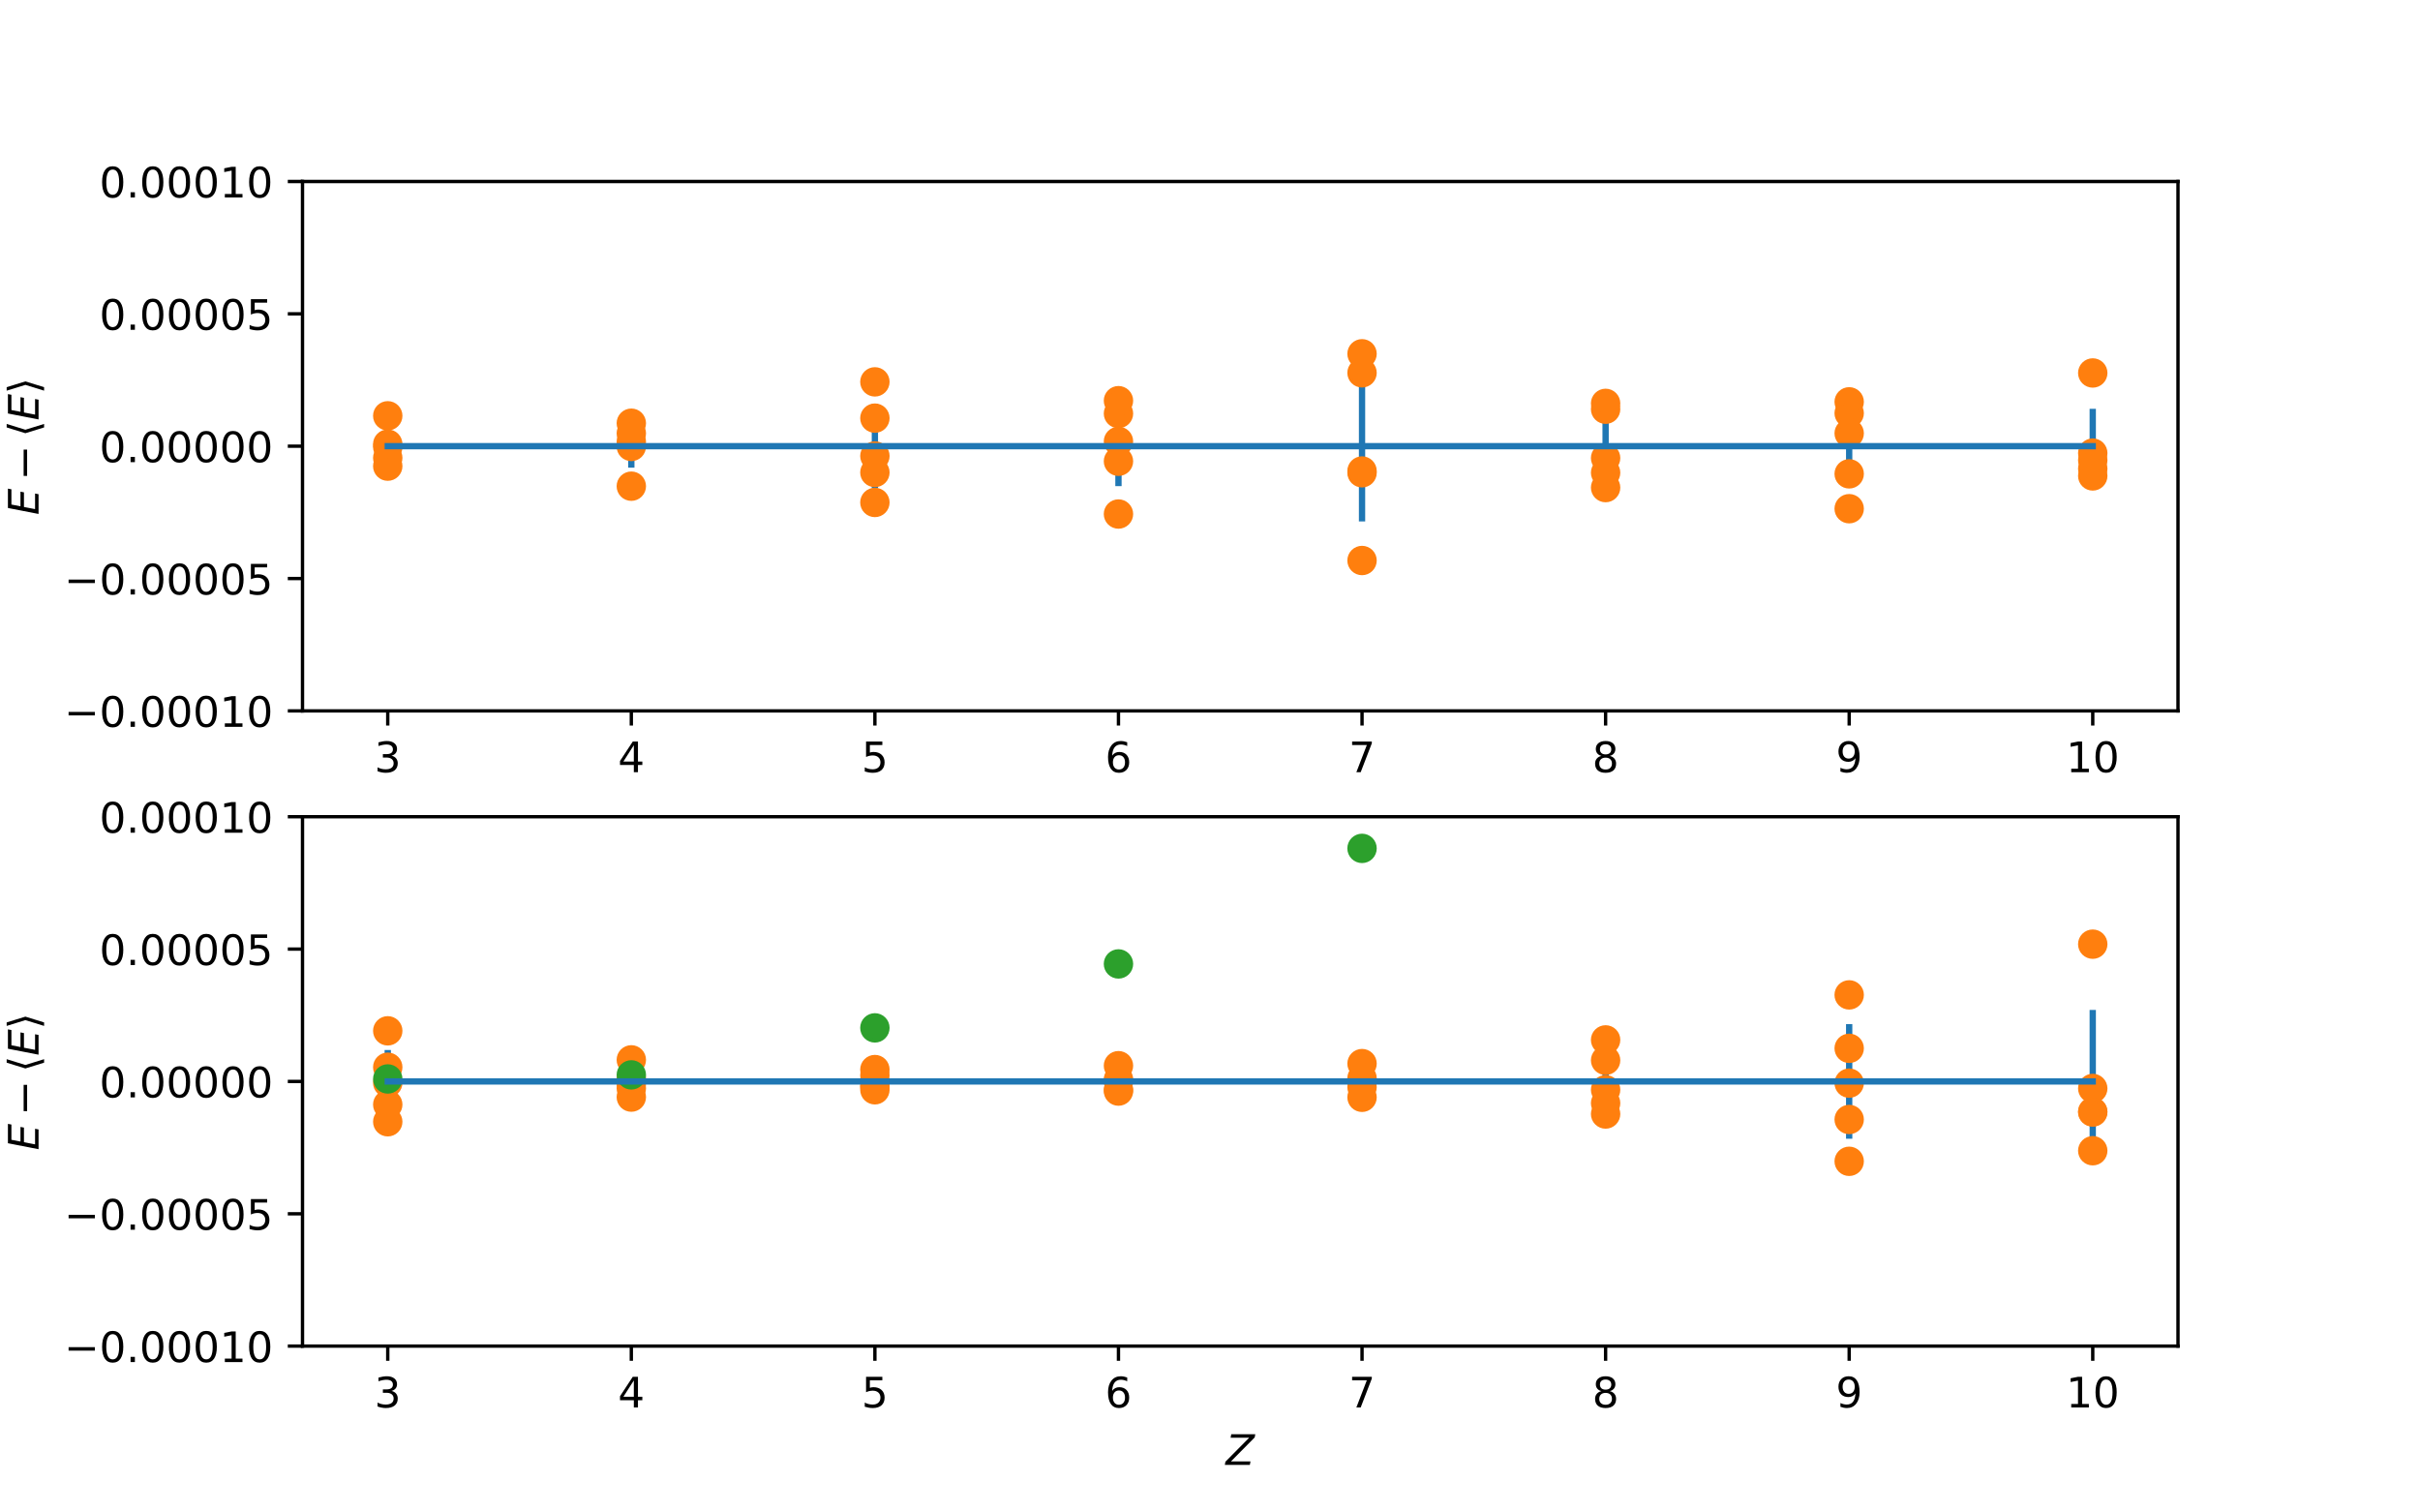 <?xml version="1.0" encoding="utf-8" standalone="no"?>
<!DOCTYPE svg PUBLIC "-//W3C//DTD SVG 1.1//EN"
  "http://www.w3.org/Graphics/SVG/1.1/DTD/svg11.dtd">
<!-- Created with matplotlib (https://matplotlib.org/) -->
<svg height="360pt" version="1.1" viewBox="0 0 576 360" width="576pt" xmlns="http://www.w3.org/2000/svg" xmlns:xlink="http://www.w3.org/1999/xlink">
 <defs>
  <style type="text/css">*{stroke-linecap:butt;stroke-linejoin:round;}</style>
 </defs>
 <g id="figure_1">
  <g id="patch_1">
   <path d="M 0 360 
L 576 360 
L 576 0 
L 0 0 
z
" style="fill:#ffffff;"/>
  </g>
  <g id="axes_1">
   <g id="patch_2">
    <path d="M 72 169.2 
L 518.4 169.2 
L 518.4 43.2 
L 72 43.2 
z
" style="fill:#ffffff;"/>
   </g>
   <g id="matplotlib.axis_1">
    <g id="xtick_1">
     <g id="line2d_1">
      <defs>
       <path d="M 0 0 
L 0 3.5 
" id="mf37393b1fc" style="stroke:#000000;stroke-width:0.8;"/>
      </defs>
      <g>
       <use style="stroke:#000000;stroke-width:0.8;" x="92.291" xlink:href="#mf37393b1fc" y="169.2"/>
      </g>
     </g>
     <g id="text_1">
      <!-- 3 -->
      <g transform="translate(89.11 183.798)scale(0.1 -0.1)">
       <defs>
        <path d="M 40.578 39.312 
Q 47.656 37.797 51.625 33 
Q 55.609 28.219 55.609 21.188 
Q 55.609 10.406 48.188 4.484 
Q 40.766 -1.422 27.094 -1.422 
Q 22.516 -1.422 17.656 -0.516 
Q 12.797 0.391 7.625 2.203 
L 7.625 11.719 
Q 11.719 9.328 16.594 8.109 
Q 21.484 6.891 26.812 6.891 
Q 36.078 6.891 40.938 10.547 
Q 45.797 14.203 45.797 21.188 
Q 45.797 27.641 41.281 31.266 
Q 36.766 34.906 28.719 34.906 
L 20.219 34.906 
L 20.219 43.016 
L 29.109 43.016 
Q 36.375 43.016 40.234 45.922 
Q 44.094 48.828 44.094 54.297 
Q 44.094 59.906 40.109 62.906 
Q 36.141 65.922 28.719 65.922 
Q 24.656 65.922 20.016 65.031 
Q 15.375 64.156 9.812 62.312 
L 9.812 71.094 
Q 15.438 72.656 20.344 73.438 
Q 25.25 74.219 29.594 74.219 
Q 40.828 74.219 47.359 69.109 
Q 53.906 64.016 53.906 55.328 
Q 53.906 49.266 50.438 45.094 
Q 46.969 40.922 40.578 39.312 
z
" id="DejaVuSans-51"/>
       </defs>
       <use xlink:href="#DejaVuSans-51"/>
      </g>
     </g>
    </g>
    <g id="xtick_2">
     <g id="line2d_2">
      <g>
       <use style="stroke:#000000;stroke-width:0.8;" x="150.265" xlink:href="#mf37393b1fc" y="169.2"/>
      </g>
     </g>
     <g id="text_2">
      <!-- 4 -->
      <g transform="translate(147.084 183.798)scale(0.1 -0.1)">
       <defs>
        <path d="M 37.797 64.312 
L 12.891 25.391 
L 37.797 25.391 
z
M 35.203 72.906 
L 47.609 72.906 
L 47.609 25.391 
L 58.016 25.391 
L 58.016 17.188 
L 47.609 17.188 
L 47.609 0 
L 37.797 0 
L 37.797 17.188 
L 4.891 17.188 
L 4.891 26.703 
z
" id="DejaVuSans-52"/>
       </defs>
       <use xlink:href="#DejaVuSans-52"/>
      </g>
     </g>
    </g>
    <g id="xtick_3">
     <g id="line2d_3">
      <g>
       <use style="stroke:#000000;stroke-width:0.8;" x="208.239" xlink:href="#mf37393b1fc" y="169.2"/>
      </g>
     </g>
     <g id="text_3">
      <!-- 5 -->
      <g transform="translate(205.058 183.798)scale(0.1 -0.1)">
       <defs>
        <path d="M 10.797 72.906 
L 49.516 72.906 
L 49.516 64.594 
L 19.828 64.594 
L 19.828 46.734 
Q 21.969 47.469 24.109 47.828 
Q 26.266 48.188 28.422 48.188 
Q 40.625 48.188 47.75 41.5 
Q 54.891 34.812 54.891 23.391 
Q 54.891 11.625 47.562 5.094 
Q 40.234 -1.422 26.906 -1.422 
Q 22.312 -1.422 17.547 -0.641 
Q 12.797 0.141 7.719 1.703 
L 7.719 11.625 
Q 12.109 9.234 16.797 8.062 
Q 21.484 6.891 26.703 6.891 
Q 35.156 6.891 40.078 11.328 
Q 45.016 15.766 45.016 23.391 
Q 45.016 31 40.078 35.438 
Q 35.156 39.891 26.703 39.891 
Q 22.75 39.891 18.812 39.016 
Q 14.891 38.141 10.797 36.281 
z
" id="DejaVuSans-53"/>
       </defs>
       <use xlink:href="#DejaVuSans-53"/>
      </g>
     </g>
    </g>
    <g id="xtick_4">
     <g id="line2d_4">
      <g>
       <use style="stroke:#000000;stroke-width:0.8;" x="266.213" xlink:href="#mf37393b1fc" y="169.2"/>
      </g>
     </g>
     <g id="text_4">
      <!-- 6 -->
      <g transform="translate(263.032 183.798)scale(0.1 -0.1)">
       <defs>
        <path d="M 33.016 40.375 
Q 26.375 40.375 22.484 35.828 
Q 18.609 31.297 18.609 23.391 
Q 18.609 15.531 22.484 10.953 
Q 26.375 6.391 33.016 6.391 
Q 39.656 6.391 43.531 10.953 
Q 47.406 15.531 47.406 23.391 
Q 47.406 31.297 43.531 35.828 
Q 39.656 40.375 33.016 40.375 
z
M 52.594 71.297 
L 52.594 62.312 
Q 48.875 64.062 45.094 64.984 
Q 41.312 65.922 37.594 65.922 
Q 27.828 65.922 22.672 59.328 
Q 17.531 52.734 16.797 39.406 
Q 19.672 43.656 24.016 45.922 
Q 28.375 48.188 33.594 48.188 
Q 44.578 48.188 50.953 41.516 
Q 57.328 34.859 57.328 23.391 
Q 57.328 12.156 50.688 5.359 
Q 44.047 -1.422 33.016 -1.422 
Q 20.359 -1.422 13.672 8.266 
Q 6.984 17.969 6.984 36.375 
Q 6.984 53.656 15.188 63.938 
Q 23.391 74.219 37.203 74.219 
Q 40.922 74.219 44.703 73.484 
Q 48.484 72.75 52.594 71.297 
z
" id="DejaVuSans-54"/>
       </defs>
       <use xlink:href="#DejaVuSans-54"/>
      </g>
     </g>
    </g>
    <g id="xtick_5">
     <g id="line2d_5">
      <g>
       <use style="stroke:#000000;stroke-width:0.8;" x="324.187" xlink:href="#mf37393b1fc" y="169.2"/>
      </g>
     </g>
     <g id="text_5">
      <!-- 7 -->
      <g transform="translate(321.006 183.798)scale(0.1 -0.1)">
       <defs>
        <path d="M 8.203 72.906 
L 55.078 72.906 
L 55.078 68.703 
L 28.609 0 
L 18.312 0 
L 43.219 64.594 
L 8.203 64.594 
z
" id="DejaVuSans-55"/>
       </defs>
       <use xlink:href="#DejaVuSans-55"/>
      </g>
     </g>
    </g>
    <g id="xtick_6">
     <g id="line2d_6">
      <g>
       <use style="stroke:#000000;stroke-width:0.8;" x="382.161" xlink:href="#mf37393b1fc" y="169.2"/>
      </g>
     </g>
     <g id="text_6">
      <!-- 8 -->
      <g transform="translate(378.98 183.798)scale(0.1 -0.1)">
       <defs>
        <path d="M 31.781 34.625 
Q 24.75 34.625 20.719 30.859 
Q 16.703 27.094 16.703 20.516 
Q 16.703 13.922 20.719 10.156 
Q 24.75 6.391 31.781 6.391 
Q 38.812 6.391 42.859 10.172 
Q 46.922 13.969 46.922 20.516 
Q 46.922 27.094 42.891 30.859 
Q 38.875 34.625 31.781 34.625 
z
M 21.922 38.812 
Q 15.578 40.375 12.031 44.719 
Q 8.5 49.078 8.5 55.328 
Q 8.5 64.062 14.719 69.141 
Q 20.953 74.219 31.781 74.219 
Q 42.672 74.219 48.875 69.141 
Q 55.078 64.062 55.078 55.328 
Q 55.078 49.078 51.531 44.719 
Q 48 40.375 41.703 38.812 
Q 48.828 37.156 52.797 32.312 
Q 56.781 27.484 56.781 20.516 
Q 56.781 9.906 50.312 4.234 
Q 43.844 -1.422 31.781 -1.422 
Q 19.734 -1.422 13.25 4.234 
Q 6.781 9.906 6.781 20.516 
Q 6.781 27.484 10.781 32.312 
Q 14.797 37.156 21.922 38.812 
z
M 18.312 54.391 
Q 18.312 48.734 21.844 45.562 
Q 25.391 42.391 31.781 42.391 
Q 38.141 42.391 41.719 45.562 
Q 45.312 48.734 45.312 54.391 
Q 45.312 60.062 41.719 63.234 
Q 38.141 66.406 31.781 66.406 
Q 25.391 66.406 21.844 63.234 
Q 18.312 60.062 18.312 54.391 
z
" id="DejaVuSans-56"/>
       </defs>
       <use xlink:href="#DejaVuSans-56"/>
      </g>
     </g>
    </g>
    <g id="xtick_7">
     <g id="line2d_7">
      <g>
       <use style="stroke:#000000;stroke-width:0.8;" x="440.135" xlink:href="#mf37393b1fc" y="169.2"/>
      </g>
     </g>
     <g id="text_7">
      <!-- 9 -->
      <g transform="translate(436.954 183.798)scale(0.1 -0.1)">
       <defs>
        <path d="M 10.984 1.516 
L 10.984 10.5 
Q 14.703 8.734 18.5 7.812 
Q 22.312 6.891 25.984 6.891 
Q 35.75 6.891 40.891 13.453 
Q 46.047 20.016 46.781 33.406 
Q 43.953 29.203 39.594 26.953 
Q 35.25 24.703 29.984 24.703 
Q 19.047 24.703 12.672 31.312 
Q 6.297 37.938 6.297 49.422 
Q 6.297 60.641 12.938 67.422 
Q 19.578 74.219 30.609 74.219 
Q 43.266 74.219 49.922 64.516 
Q 56.594 54.828 56.594 36.375 
Q 56.594 19.141 48.406 8.859 
Q 40.234 -1.422 26.422 -1.422 
Q 22.703 -1.422 18.891 -0.688 
Q 15.094 0.047 10.984 1.516 
z
M 30.609 32.422 
Q 37.25 32.422 41.125 36.953 
Q 45.016 41.5 45.016 49.422 
Q 45.016 57.281 41.125 61.844 
Q 37.25 66.406 30.609 66.406 
Q 23.969 66.406 20.094 61.844 
Q 16.219 57.281 16.219 49.422 
Q 16.219 41.5 20.094 36.953 
Q 23.969 32.422 30.609 32.422 
z
" id="DejaVuSans-57"/>
       </defs>
       <use xlink:href="#DejaVuSans-57"/>
      </g>
     </g>
    </g>
    <g id="xtick_8">
     <g id="line2d_8">
      <g>
       <use style="stroke:#000000;stroke-width:0.8;" x="498.109" xlink:href="#mf37393b1fc" y="169.2"/>
      </g>
     </g>
     <g id="text_8">
      <!-- 10 -->
      <g transform="translate(491.747 183.798)scale(0.1 -0.1)">
       <defs>
        <path d="M 12.406 8.297 
L 28.516 8.297 
L 28.516 63.922 
L 10.984 60.406 
L 10.984 69.391 
L 28.422 72.906 
L 38.281 72.906 
L 38.281 8.297 
L 54.391 8.297 
L 54.391 0 
L 12.406 0 
z
" id="DejaVuSans-49"/>
        <path d="M 31.781 66.406 
Q 24.172 66.406 20.328 58.906 
Q 16.5 51.422 16.5 36.375 
Q 16.5 21.391 20.328 13.891 
Q 24.172 6.391 31.781 6.391 
Q 39.453 6.391 43.281 13.891 
Q 47.125 21.391 47.125 36.375 
Q 47.125 51.422 43.281 58.906 
Q 39.453 66.406 31.781 66.406 
z
M 31.781 74.219 
Q 44.047 74.219 50.516 64.516 
Q 56.984 54.828 56.984 36.375 
Q 56.984 17.969 50.516 8.266 
Q 44.047 -1.422 31.781 -1.422 
Q 19.531 -1.422 13.062 8.266 
Q 6.594 17.969 6.594 36.375 
Q 6.594 54.828 13.062 64.516 
Q 19.531 74.219 31.781 74.219 
z
" id="DejaVuSans-48"/>
       </defs>
       <use xlink:href="#DejaVuSans-49"/>
       <use x="63.623" xlink:href="#DejaVuSans-48"/>
      </g>
     </g>
    </g>
   </g>
   <g id="matplotlib.axis_2">
    <g id="ytick_1">
     <g id="line2d_9">
      <defs>
       <path d="M 0 0 
L -3.5 0 
" id="md0726f375c" style="stroke:#000000;stroke-width:0.8;"/>
      </defs>
      <g>
       <use style="stroke:#000000;stroke-width:0.8;" x="72" xlink:href="#md0726f375c" y="169.2"/>
      </g>
     </g>
     <g id="text_9">
      <!-- −0.00010 -->
      <g transform="translate(15.267 172.999)scale(0.1 -0.1)">
       <defs>
        <path d="M 10.594 35.5 
L 73.188 35.5 
L 73.188 27.203 
L 10.594 27.203 
z
" id="DejaVuSans-8722"/>
        <path d="M 10.688 12.406 
L 21 12.406 
L 21 0 
L 10.688 0 
z
" id="DejaVuSans-46"/>
       </defs>
       <use xlink:href="#DejaVuSans-8722"/>
       <use x="83.789" xlink:href="#DejaVuSans-48"/>
       <use x="147.412" xlink:href="#DejaVuSans-46"/>
       <use x="179.199" xlink:href="#DejaVuSans-48"/>
       <use x="242.822" xlink:href="#DejaVuSans-48"/>
       <use x="306.445" xlink:href="#DejaVuSans-48"/>
       <use x="370.068" xlink:href="#DejaVuSans-49"/>
       <use x="433.691" xlink:href="#DejaVuSans-48"/>
      </g>
     </g>
    </g>
    <g id="ytick_2">
     <g id="line2d_10">
      <g>
       <use style="stroke:#000000;stroke-width:0.8;" x="72" xlink:href="#md0726f375c" y="137.7"/>
      </g>
     </g>
     <g id="text_10">
      <!-- −0.00005 -->
      <g transform="translate(15.267 141.499)scale(0.1 -0.1)">
       <use xlink:href="#DejaVuSans-8722"/>
       <use x="83.789" xlink:href="#DejaVuSans-48"/>
       <use x="147.412" xlink:href="#DejaVuSans-46"/>
       <use x="179.199" xlink:href="#DejaVuSans-48"/>
       <use x="242.822" xlink:href="#DejaVuSans-48"/>
       <use x="306.445" xlink:href="#DejaVuSans-48"/>
       <use x="370.068" xlink:href="#DejaVuSans-48"/>
       <use x="433.691" xlink:href="#DejaVuSans-53"/>
      </g>
     </g>
    </g>
    <g id="ytick_3">
     <g id="line2d_11">
      <g>
       <use style="stroke:#000000;stroke-width:0.8;" x="72" xlink:href="#md0726f375c" y="106.2"/>
      </g>
     </g>
     <g id="text_11">
      <!-- 0.00000 -->
      <g transform="translate(23.647 109.999)scale(0.1 -0.1)">
       <use xlink:href="#DejaVuSans-48"/>
       <use x="63.623" xlink:href="#DejaVuSans-46"/>
       <use x="95.41" xlink:href="#DejaVuSans-48"/>
       <use x="159.033" xlink:href="#DejaVuSans-48"/>
       <use x="222.656" xlink:href="#DejaVuSans-48"/>
       <use x="286.279" xlink:href="#DejaVuSans-48"/>
       <use x="349.902" xlink:href="#DejaVuSans-48"/>
      </g>
     </g>
    </g>
    <g id="ytick_4">
     <g id="line2d_12">
      <g>
       <use style="stroke:#000000;stroke-width:0.8;" x="72" xlink:href="#md0726f375c" y="74.7"/>
      </g>
     </g>
     <g id="text_12">
      <!-- 0.00005 -->
      <g transform="translate(23.647 78.499)scale(0.1 -0.1)">
       <use xlink:href="#DejaVuSans-48"/>
       <use x="63.623" xlink:href="#DejaVuSans-46"/>
       <use x="95.41" xlink:href="#DejaVuSans-48"/>
       <use x="159.033" xlink:href="#DejaVuSans-48"/>
       <use x="222.656" xlink:href="#DejaVuSans-48"/>
       <use x="286.279" xlink:href="#DejaVuSans-48"/>
       <use x="349.902" xlink:href="#DejaVuSans-53"/>
      </g>
     </g>
    </g>
    <g id="ytick_5">
     <g id="line2d_13">
      <g>
       <use style="stroke:#000000;stroke-width:0.8;" x="72" xlink:href="#md0726f375c" y="43.2"/>
      </g>
     </g>
     <g id="text_13">
      <!-- 0.00010 -->
      <g transform="translate(23.647 46.999)scale(0.1 -0.1)">
       <use xlink:href="#DejaVuSans-48"/>
       <use x="63.623" xlink:href="#DejaVuSans-46"/>
       <use x="95.41" xlink:href="#DejaVuSans-48"/>
       <use x="159.033" xlink:href="#DejaVuSans-48"/>
       <use x="222.656" xlink:href="#DejaVuSans-48"/>
       <use x="286.279" xlink:href="#DejaVuSans-49"/>
       <use x="349.902" xlink:href="#DejaVuSans-48"/>
      </g>
     </g>
    </g>
    <g id="text_14">
     <!-- $E-\langle E\rangle$ -->
     <g transform="translate(9.188 122.6)rotate(-90)scale(0.1 -0.1)">
      <defs>
       <path d="M 16.891 72.906 
L 62.984 72.906 
L 61.375 64.594 
L 25.094 64.594 
L 20.906 43.016 
L 55.719 43.016 
L 54.109 34.719 
L 19.281 34.719 
L 14.203 8.297 
L 51.312 8.297 
L 49.703 0 
L 2.688 0 
z
" id="DejaVuSans-Oblique-69"/>
       <path d="M 8.938 31.344 
L 22.703 75.875 
L 31 75.875 
L 17.234 31.344 
L 31 -13.188 
L 22.703 -13.188 
z
" id="DejaVuSans-10216"/>
       <path d="M 30.078 31.344 
L 16.312 -13.188 
L 8.016 -13.188 
L 21.781 31.344 
L 8.016 75.875 
L 16.312 75.875 
z
" id="DejaVuSans-10217"/>
      </defs>
      <use transform="translate(0 0.125)" xlink:href="#DejaVuSans-Oblique-69"/>
      <use transform="translate(82.666 0.125)" xlink:href="#DejaVuSans-8722"/>
      <use transform="translate(185.938 0.125)" xlink:href="#DejaVuSans-10216"/>
      <use transform="translate(224.951 0.125)" xlink:href="#DejaVuSans-Oblique-69"/>
      <use transform="translate(288.135 0.125)" xlink:href="#DejaVuSans-10217"/>
     </g>
    </g>
   </g>
   <g id="LineCollection_1">
    <path clip-path="url(#p4f7f57ddd2)" d="M 92.291 110.271 
L 92.291 102.129 
" style="fill:none;stroke:#1f77b4;stroke-width:1.5;"/>
    <path clip-path="url(#p4f7f57ddd2)" d="M 150.265 111.318 
L 150.265 101.082 
" style="fill:none;stroke:#1f77b4;stroke-width:1.5;"/>
    <path clip-path="url(#p4f7f57ddd2)" d="M 208.239 116.229 
L 208.239 96.171 
" style="fill:none;stroke:#1f77b4;stroke-width:1.5;"/>
    <path clip-path="url(#p4f7f57ddd2)" d="M 266.213 115.714 
L 266.213 96.686 
" style="fill:none;stroke:#1f77b4;stroke-width:1.5;"/>
    <path clip-path="url(#p4f7f57ddd2)" d="M 324.187 124.11 
L 324.187 88.29 
" style="fill:none;stroke:#1f77b4;stroke-width:1.5;"/>
    <path clip-path="url(#p4f7f57ddd2)" d="M 382.161 114.275 
L 382.161 98.125 
" style="fill:none;stroke:#1f77b4;stroke-width:1.5;"/>
    <path clip-path="url(#p4f7f57ddd2)" d="M 440.135 115.657 
L 440.135 96.743 
" style="fill:none;stroke:#1f77b4;stroke-width:1.5;"/>
    <path clip-path="url(#p4f7f57ddd2)" d="M 498.109 115.102 
L 498.109 97.298 
" style="fill:none;stroke:#1f77b4;stroke-width:1.5;"/>
   </g>
   <g id="line2d_14">
    <defs>
     <path d="M 0 3 
C 0.796 3 1.559 2.684 2.121 2.121 
C 2.684 1.559 3 0.796 3 0 
C 3 -0.796 2.684 -1.559 2.121 -2.121 
C 1.559 -2.684 0.796 -3 0 -3 
C -0.796 -3 -1.559 -2.684 -2.121 -2.121 
C -2.684 -1.559 -3 -0.796 -3 0 
C -3 0.796 -2.684 1.559 -2.121 2.121 
C -1.559 2.684 -0.796 3 0 3 
z
" id="m6c78eb18dd" style="stroke:#ff7f0e;"/>
    </defs>
    <g clip-path="url(#p4f7f57ddd2)">
     <use style="fill:#ff7f0e;stroke:#ff7f0e;" x="92.291" xlink:href="#m6c78eb18dd" y="106.379"/>
     <use style="fill:#ff7f0e;stroke:#ff7f0e;" x="92.291" xlink:href="#m6c78eb18dd" y="108.988"/>
     <use style="fill:#ff7f0e;stroke:#ff7f0e;" x="92.291" xlink:href="#m6c78eb18dd" y="110.95"/>
     <use style="fill:#ff7f0e;stroke:#ff7f0e;" x="92.291" xlink:href="#m6c78eb18dd" y="98.97"/>
     <use style="fill:#ff7f0e;stroke:#ff7f0e;" x="92.291" xlink:href="#m6c78eb18dd" y="105.713"/>
     <use style="fill:#ff7f0e;stroke:#ff7f0e;" x="150.265" xlink:href="#m6c78eb18dd" y="115.721"/>
     <use style="fill:#ff7f0e;stroke:#ff7f0e;" x="150.265" xlink:href="#m6c78eb18dd" y="106.264"/>
     <use style="fill:#ff7f0e;stroke:#ff7f0e;" x="150.265" xlink:href="#m6c78eb18dd" y="105.132"/>
     <use style="fill:#ff7f0e;stroke:#ff7f0e;" x="150.265" xlink:href="#m6c78eb18dd" y="100.734"/>
     <use style="fill:#ff7f0e;stroke:#ff7f0e;" x="150.265" xlink:href="#m6c78eb18dd" y="103.149"/>
     <use style="fill:#ff7f0e;stroke:#ff7f0e;" x="208.239" xlink:href="#m6c78eb18dd" y="108.533"/>
     <use style="fill:#ff7f0e;stroke:#ff7f0e;" x="208.239" xlink:href="#m6c78eb18dd" y="90.891"/>
     <use style="fill:#ff7f0e;stroke:#ff7f0e;" x="208.239" xlink:href="#m6c78eb18dd" y="112.459"/>
     <use style="fill:#ff7f0e;stroke:#ff7f0e;" x="208.239" xlink:href="#m6c78eb18dd" y="119.592"/>
     <use style="fill:#ff7f0e;stroke:#ff7f0e;" x="208.239" xlink:href="#m6c78eb18dd" y="99.525"/>
     <use style="fill:#ff7f0e;stroke:#ff7f0e;" x="266.213" xlink:href="#m6c78eb18dd" y="98.43"/>
     <use style="fill:#ff7f0e;stroke:#ff7f0e;" x="266.213" xlink:href="#m6c78eb18dd" y="95.371"/>
     <use style="fill:#ff7f0e;stroke:#ff7f0e;" x="266.213" xlink:href="#m6c78eb18dd" y="122.348"/>
     <use style="fill:#ff7f0e;stroke:#ff7f0e;" x="266.213" xlink:href="#m6c78eb18dd" y="109.793"/>
     <use style="fill:#ff7f0e;stroke:#ff7f0e;" x="266.213" xlink:href="#m6c78eb18dd" y="105.058"/>
     <use style="fill:#ff7f0e;stroke:#ff7f0e;" x="324.187" xlink:href="#m6c78eb18dd" y="84.208"/>
     <use style="fill:#ff7f0e;stroke:#ff7f0e;" x="324.187" xlink:href="#m6c78eb18dd" y="133.412"/>
     <use style="fill:#ff7f0e;stroke:#ff7f0e;" x="324.187" xlink:href="#m6c78eb18dd" y="112.528"/>
     <use style="fill:#ff7f0e;stroke:#ff7f0e;" x="324.187" xlink:href="#m6c78eb18dd" y="88.742"/>
     <use style="fill:#ff7f0e;stroke:#ff7f0e;" x="324.187" xlink:href="#m6c78eb18dd" y="112.11"/>
     <use style="fill:#ff7f0e;stroke:#ff7f0e;" x="382.161" xlink:href="#m6c78eb18dd" y="112.508"/>
     <use style="fill:#ff7f0e;stroke:#ff7f0e;" x="382.161" xlink:href="#m6c78eb18dd" y="97.404"/>
     <use style="fill:#ff7f0e;stroke:#ff7f0e;" x="382.161" xlink:href="#m6c78eb18dd" y="116.056"/>
     <use style="fill:#ff7f0e;stroke:#ff7f0e;" x="382.161" xlink:href="#m6c78eb18dd" y="96.013"/>
     <use style="fill:#ff7f0e;stroke:#ff7f0e;" x="382.161" xlink:href="#m6c78eb18dd" y="109.019"/>
     <use style="fill:#ff7f0e;stroke:#ff7f0e;" x="440.135" xlink:href="#m6c78eb18dd" y="95.646"/>
     <use style="fill:#ff7f0e;stroke:#ff7f0e;" x="440.135" xlink:href="#m6c78eb18dd" y="98.353"/>
     <use style="fill:#ff7f0e;stroke:#ff7f0e;" x="440.135" xlink:href="#m6c78eb18dd" y="112.784"/>
     <use style="fill:#ff7f0e;stroke:#ff7f0e;" x="440.135" xlink:href="#m6c78eb18dd" y="103.135"/>
     <use style="fill:#ff7f0e;stroke:#ff7f0e;" x="440.135" xlink:href="#m6c78eb18dd" y="121.082"/>
     <use style="fill:#ff7f0e;stroke:#ff7f0e;" x="498.109" xlink:href="#m6c78eb18dd" y="111.559"/>
     <use style="fill:#ff7f0e;stroke:#ff7f0e;" x="498.109" xlink:href="#m6c78eb18dd" y="113.279"/>
     <use style="fill:#ff7f0e;stroke:#ff7f0e;" x="498.109" xlink:href="#m6c78eb18dd" y="107.848"/>
     <use style="fill:#ff7f0e;stroke:#ff7f0e;" x="498.109" xlink:href="#m6c78eb18dd" y="109.537"/>
     <use style="fill:#ff7f0e;stroke:#ff7f0e;" x="498.109" xlink:href="#m6c78eb18dd" y="88.776"/>
    </g>
   </g>
   <g id="line2d_15">
    <path clip-path="url(#p4f7f57ddd2)" d="M 92.291 106.2 
L 150.265 106.2 
L 208.239 106.2 
L 266.213 106.2 
L 324.187 106.2 
L 382.161 106.2 
L 440.135 106.2 
L 498.109 106.2 
" style="fill:none;stroke:#1f77b4;stroke-linecap:square;stroke-width:1.5;"/>
   </g>
   <g id="patch_3">
    <path d="M 72 169.2 
L 72 43.2 
" style="fill:none;stroke:#000000;stroke-linecap:square;stroke-linejoin:miter;stroke-width:0.8;"/>
   </g>
   <g id="patch_4">
    <path d="M 518.4 169.2 
L 518.4 43.2 
" style="fill:none;stroke:#000000;stroke-linecap:square;stroke-linejoin:miter;stroke-width:0.8;"/>
   </g>
   <g id="patch_5">
    <path d="M 72 169.2 
L 518.4 169.2 
" style="fill:none;stroke:#000000;stroke-linecap:square;stroke-linejoin:miter;stroke-width:0.8;"/>
   </g>
   <g id="patch_6">
    <path d="M 72 43.2 
L 518.4 43.2 
" style="fill:none;stroke:#000000;stroke-linecap:square;stroke-linejoin:miter;stroke-width:0.8;"/>
   </g>
  </g>
  <g id="axes_2">
   <g id="patch_7">
    <path d="M 72 320.4 
L 518.4 320.4 
L 518.4 194.4 
L 72 194.4 
z
" style="fill:#ffffff;"/>
   </g>
   <g id="matplotlib.axis_3">
    <g id="xtick_9">
     <g id="line2d_16">
      <g>
       <use style="stroke:#000000;stroke-width:0.8;" x="92.291" xlink:href="#mf37393b1fc" y="320.4"/>
      </g>
     </g>
     <g id="text_15">
      <!-- 3 -->
      <g transform="translate(89.11 334.998)scale(0.1 -0.1)">
       <use xlink:href="#DejaVuSans-51"/>
      </g>
     </g>
    </g>
    <g id="xtick_10">
     <g id="line2d_17">
      <g>
       <use style="stroke:#000000;stroke-width:0.8;" x="150.265" xlink:href="#mf37393b1fc" y="320.4"/>
      </g>
     </g>
     <g id="text_16">
      <!-- 4 -->
      <g transform="translate(147.084 334.998)scale(0.1 -0.1)">
       <use xlink:href="#DejaVuSans-52"/>
      </g>
     </g>
    </g>
    <g id="xtick_11">
     <g id="line2d_18">
      <g>
       <use style="stroke:#000000;stroke-width:0.8;" x="208.239" xlink:href="#mf37393b1fc" y="320.4"/>
      </g>
     </g>
     <g id="text_17">
      <!-- 5 -->
      <g transform="translate(205.058 334.998)scale(0.1 -0.1)">
       <use xlink:href="#DejaVuSans-53"/>
      </g>
     </g>
    </g>
    <g id="xtick_12">
     <g id="line2d_19">
      <g>
       <use style="stroke:#000000;stroke-width:0.8;" x="266.213" xlink:href="#mf37393b1fc" y="320.4"/>
      </g>
     </g>
     <g id="text_18">
      <!-- 6 -->
      <g transform="translate(263.032 334.998)scale(0.1 -0.1)">
       <use xlink:href="#DejaVuSans-54"/>
      </g>
     </g>
    </g>
    <g id="xtick_13">
     <g id="line2d_20">
      <g>
       <use style="stroke:#000000;stroke-width:0.8;" x="324.187" xlink:href="#mf37393b1fc" y="320.4"/>
      </g>
     </g>
     <g id="text_19">
      <!-- 7 -->
      <g transform="translate(321.006 334.998)scale(0.1 -0.1)">
       <use xlink:href="#DejaVuSans-55"/>
      </g>
     </g>
    </g>
    <g id="xtick_14">
     <g id="line2d_21">
      <g>
       <use style="stroke:#000000;stroke-width:0.8;" x="382.161" xlink:href="#mf37393b1fc" y="320.4"/>
      </g>
     </g>
     <g id="text_20">
      <!-- 8 -->
      <g transform="translate(378.98 334.998)scale(0.1 -0.1)">
       <use xlink:href="#DejaVuSans-56"/>
      </g>
     </g>
    </g>
    <g id="xtick_15">
     <g id="line2d_22">
      <g>
       <use style="stroke:#000000;stroke-width:0.8;" x="440.135" xlink:href="#mf37393b1fc" y="320.4"/>
      </g>
     </g>
     <g id="text_21">
      <!-- 9 -->
      <g transform="translate(436.954 334.998)scale(0.1 -0.1)">
       <use xlink:href="#DejaVuSans-57"/>
      </g>
     </g>
    </g>
    <g id="xtick_16">
     <g id="line2d_23">
      <g>
       <use style="stroke:#000000;stroke-width:0.8;" x="498.109" xlink:href="#mf37393b1fc" y="320.4"/>
      </g>
     </g>
     <g id="text_22">
      <!-- 10 -->
      <g transform="translate(491.747 334.998)scale(0.1 -0.1)">
       <use xlink:href="#DejaVuSans-49"/>
       <use x="63.623" xlink:href="#DejaVuSans-48"/>
      </g>
     </g>
    </g>
    <g id="text_23">
     <!-- $Z$ -->
     <g transform="translate(291.75 348.677)scale(0.1 -0.1)">
      <defs>
       <path d="M 13.094 72.906 
L 70.312 72.906 
L 68.891 65.375 
L 12.406 8.297 
L 58.891 8.297 
L 57.328 0 
L -2.203 0 
L -0.781 7.516 
L 55.719 64.594 
L 11.531 64.594 
z
" id="DejaVuSans-Oblique-90"/>
      </defs>
      <use transform="translate(0 0.094)" xlink:href="#DejaVuSans-Oblique-90"/>
     </g>
    </g>
   </g>
   <g id="matplotlib.axis_4">
    <g id="ytick_6">
     <g id="line2d_24">
      <g>
       <use style="stroke:#000000;stroke-width:0.8;" x="72" xlink:href="#md0726f375c" y="320.4"/>
      </g>
     </g>
     <g id="text_24">
      <!-- −0.00010 -->
      <g transform="translate(15.267 324.199)scale(0.1 -0.1)">
       <use xlink:href="#DejaVuSans-8722"/>
       <use x="83.789" xlink:href="#DejaVuSans-48"/>
       <use x="147.412" xlink:href="#DejaVuSans-46"/>
       <use x="179.199" xlink:href="#DejaVuSans-48"/>
       <use x="242.822" xlink:href="#DejaVuSans-48"/>
       <use x="306.445" xlink:href="#DejaVuSans-48"/>
       <use x="370.068" xlink:href="#DejaVuSans-49"/>
       <use x="433.691" xlink:href="#DejaVuSans-48"/>
      </g>
     </g>
    </g>
    <g id="ytick_7">
     <g id="line2d_25">
      <g>
       <use style="stroke:#000000;stroke-width:0.8;" x="72" xlink:href="#md0726f375c" y="288.9"/>
      </g>
     </g>
     <g id="text_25">
      <!-- −0.00005 -->
      <g transform="translate(15.267 292.699)scale(0.1 -0.1)">
       <use xlink:href="#DejaVuSans-8722"/>
       <use x="83.789" xlink:href="#DejaVuSans-48"/>
       <use x="147.412" xlink:href="#DejaVuSans-46"/>
       <use x="179.199" xlink:href="#DejaVuSans-48"/>
       <use x="242.822" xlink:href="#DejaVuSans-48"/>
       <use x="306.445" xlink:href="#DejaVuSans-48"/>
       <use x="370.068" xlink:href="#DejaVuSans-48"/>
       <use x="433.691" xlink:href="#DejaVuSans-53"/>
      </g>
     </g>
    </g>
    <g id="ytick_8">
     <g id="line2d_26">
      <g>
       <use style="stroke:#000000;stroke-width:0.8;" x="72" xlink:href="#md0726f375c" y="257.4"/>
      </g>
     </g>
     <g id="text_26">
      <!-- 0.00000 -->
      <g transform="translate(23.647 261.199)scale(0.1 -0.1)">
       <use xlink:href="#DejaVuSans-48"/>
       <use x="63.623" xlink:href="#DejaVuSans-46"/>
       <use x="95.41" xlink:href="#DejaVuSans-48"/>
       <use x="159.033" xlink:href="#DejaVuSans-48"/>
       <use x="222.656" xlink:href="#DejaVuSans-48"/>
       <use x="286.279" xlink:href="#DejaVuSans-48"/>
       <use x="349.902" xlink:href="#DejaVuSans-48"/>
      </g>
     </g>
    </g>
    <g id="ytick_9">
     <g id="line2d_27">
      <g>
       <use style="stroke:#000000;stroke-width:0.8;" x="72" xlink:href="#md0726f375c" y="225.9"/>
      </g>
     </g>
     <g id="text_27">
      <!-- 0.00005 -->
      <g transform="translate(23.647 229.699)scale(0.1 -0.1)">
       <use xlink:href="#DejaVuSans-48"/>
       <use x="63.623" xlink:href="#DejaVuSans-46"/>
       <use x="95.41" xlink:href="#DejaVuSans-48"/>
       <use x="159.033" xlink:href="#DejaVuSans-48"/>
       <use x="222.656" xlink:href="#DejaVuSans-48"/>
       <use x="286.279" xlink:href="#DejaVuSans-48"/>
       <use x="349.902" xlink:href="#DejaVuSans-53"/>
      </g>
     </g>
    </g>
    <g id="ytick_10">
     <g id="line2d_28">
      <g>
       <use style="stroke:#000000;stroke-width:0.8;" x="72" xlink:href="#md0726f375c" y="194.4"/>
      </g>
     </g>
     <g id="text_28">
      <!-- 0.00010 -->
      <g transform="translate(23.647 198.199)scale(0.1 -0.1)">
       <use xlink:href="#DejaVuSans-48"/>
       <use x="63.623" xlink:href="#DejaVuSans-46"/>
       <use x="95.41" xlink:href="#DejaVuSans-48"/>
       <use x="159.033" xlink:href="#DejaVuSans-48"/>
       <use x="222.656" xlink:href="#DejaVuSans-48"/>
       <use x="286.279" xlink:href="#DejaVuSans-49"/>
       <use x="349.902" xlink:href="#DejaVuSans-48"/>
      </g>
     </g>
    </g>
    <g id="text_29">
     <!-- $E-\langle E\rangle$ -->
     <g transform="translate(9.188 273.8)rotate(-90)scale(0.1 -0.1)">
      <use transform="translate(0 0.125)" xlink:href="#DejaVuSans-Oblique-69"/>
      <use transform="translate(82.666 0.125)" xlink:href="#DejaVuSans-8722"/>
      <use transform="translate(185.938 0.125)" xlink:href="#DejaVuSans-10216"/>
      <use transform="translate(224.951 0.125)" xlink:href="#DejaVuSans-Oblique-69"/>
      <use transform="translate(288.135 0.125)" xlink:href="#DejaVuSans-10217"/>
     </g>
    </g>
   </g>
   <g id="LineCollection_2">
    <path clip-path="url(#pfc6cf2e0a3)" d="M 92.291 264.87 
L 92.291 249.93 
" style="fill:none;stroke:#1f77b4;stroke-width:1.5;"/>
    <path clip-path="url(#pfc6cf2e0a3)" d="M 150.265 260.352 
L 150.265 254.448 
" style="fill:none;stroke:#1f77b4;stroke-width:1.5;"/>
    <path clip-path="url(#pfc6cf2e0a3)" d="M 208.239 259.216 
L 208.239 255.584 
" style="fill:none;stroke:#1f77b4;stroke-width:1.5;"/>
    <path clip-path="url(#pfc6cf2e0a3)" d="M 266.213 259.566 
L 266.213 255.234 
" style="fill:none;stroke:#1f77b4;stroke-width:1.5;"/>
    <path clip-path="url(#pfc6cf2e0a3)" d="M 324.187 260.034 
L 324.187 254.766 
" style="fill:none;stroke:#1f77b4;stroke-width:1.5;"/>
    <path clip-path="url(#pfc6cf2e0a3)" d="M 382.161 263.938 
L 382.161 250.862 
" style="fill:none;stroke:#1f77b4;stroke-width:1.5;"/>
    <path clip-path="url(#pfc6cf2e0a3)" d="M 440.135 271.038 
L 440.135 243.762 
" style="fill:none;stroke:#1f77b4;stroke-width:1.5;"/>
    <path clip-path="url(#pfc6cf2e0a3)" d="M 498.109 274.414 
L 498.109 240.386 
" style="fill:none;stroke:#1f77b4;stroke-width:1.5;"/>
   </g>
   <g id="line2d_29">
    <g clip-path="url(#pfc6cf2e0a3)">
     <use style="fill:#ff7f0e;stroke:#ff7f0e;" x="92.291" xlink:href="#m6c78eb18dd" y="245.357"/>
     <use style="fill:#ff7f0e;stroke:#ff7f0e;" x="92.291" xlink:href="#m6c78eb18dd" y="262.905"/>
     <use style="fill:#ff7f0e;stroke:#ff7f0e;" x="92.291" xlink:href="#m6c78eb18dd" y="266.997"/>
     <use style="fill:#ff7f0e;stroke:#ff7f0e;" x="92.291" xlink:href="#m6c78eb18dd" y="254.019"/>
     <use style="fill:#ff7f0e;stroke:#ff7f0e;" x="92.291" xlink:href="#m6c78eb18dd" y="257.722"/>
     <use style="fill:#ff7f0e;stroke:#ff7f0e;" x="150.265" xlink:href="#m6c78eb18dd" y="259.024"/>
     <use style="fill:#ff7f0e;stroke:#ff7f0e;" x="150.265" xlink:href="#m6c78eb18dd" y="252.267"/>
     <use style="fill:#ff7f0e;stroke:#ff7f0e;" x="150.265" xlink:href="#m6c78eb18dd" y="257.857"/>
     <use style="fill:#ff7f0e;stroke:#ff7f0e;" x="150.265" xlink:href="#m6c78eb18dd" y="261.13"/>
     <use style="fill:#ff7f0e;stroke:#ff7f0e;" x="150.265" xlink:href="#m6c78eb18dd" y="256.722"/>
     <use style="fill:#ff7f0e;stroke:#ff7f0e;" x="208.239" xlink:href="#m6c78eb18dd" y="258.516"/>
     <use style="fill:#ff7f0e;stroke:#ff7f0e;" x="208.239" xlink:href="#m6c78eb18dd" y="258.541"/>
     <use style="fill:#ff7f0e;stroke:#ff7f0e;" x="208.239" xlink:href="#m6c78eb18dd" y="255.975"/>
     <use style="fill:#ff7f0e;stroke:#ff7f0e;" x="208.239" xlink:href="#m6c78eb18dd" y="254.578"/>
     <use style="fill:#ff7f0e;stroke:#ff7f0e;" x="208.239" xlink:href="#m6c78eb18dd" y="259.39"/>
     <use style="fill:#ff7f0e;stroke:#ff7f0e;" x="266.213" xlink:href="#m6c78eb18dd" y="259.699"/>
     <use style="fill:#ff7f0e;stroke:#ff7f0e;" x="266.213" xlink:href="#m6c78eb18dd" y="257.342"/>
     <use style="fill:#ff7f0e;stroke:#ff7f0e;" x="266.213" xlink:href="#m6c78eb18dd" y="259.38"/>
     <use style="fill:#ff7f0e;stroke:#ff7f0e;" x="266.213" xlink:href="#m6c78eb18dd" y="256.923"/>
     <use style="fill:#ff7f0e;stroke:#ff7f0e;" x="266.213" xlink:href="#m6c78eb18dd" y="253.656"/>
     <use style="fill:#ff7f0e;stroke:#ff7f0e;" x="324.187" xlink:href="#m6c78eb18dd" y="253.158"/>
     <use style="fill:#ff7f0e;stroke:#ff7f0e;" x="324.187" xlink:href="#m6c78eb18dd" y="258.754"/>
     <use style="fill:#ff7f0e;stroke:#ff7f0e;" x="324.187" xlink:href="#m6c78eb18dd" y="257.277"/>
     <use style="fill:#ff7f0e;stroke:#ff7f0e;" x="324.187" xlink:href="#m6c78eb18dd" y="256.634"/>
     <use style="fill:#ff7f0e;stroke:#ff7f0e;" x="324.187" xlink:href="#m6c78eb18dd" y="261.177"/>
     <use style="fill:#ff7f0e;stroke:#ff7f0e;" x="382.161" xlink:href="#m6c78eb18dd" y="262.569"/>
     <use style="fill:#ff7f0e;stroke:#ff7f0e;" x="382.161" xlink:href="#m6c78eb18dd" y="247.517"/>
     <use style="fill:#ff7f0e;stroke:#ff7f0e;" x="382.161" xlink:href="#m6c78eb18dd" y="259.383"/>
     <use style="fill:#ff7f0e;stroke:#ff7f0e;" x="382.161" xlink:href="#m6c78eb18dd" y="252.375"/>
     <use style="fill:#ff7f0e;stroke:#ff7f0e;" x="382.161" xlink:href="#m6c78eb18dd" y="265.156"/>
     <use style="fill:#ff7f0e;stroke:#ff7f0e;" x="440.135" xlink:href="#m6c78eb18dd" y="249.52"/>
     <use style="fill:#ff7f0e;stroke:#ff7f0e;" x="440.135" xlink:href="#m6c78eb18dd" y="236.802"/>
     <use style="fill:#ff7f0e;stroke:#ff7f0e;" x="440.135" xlink:href="#m6c78eb18dd" y="266.458"/>
     <use style="fill:#ff7f0e;stroke:#ff7f0e;" x="440.135" xlink:href="#m6c78eb18dd" y="257.808"/>
     <use style="fill:#ff7f0e;stroke:#ff7f0e;" x="440.135" xlink:href="#m6c78eb18dd" y="276.412"/>
     <use style="fill:#ff7f0e;stroke:#ff7f0e;" x="498.109" xlink:href="#m6c78eb18dd" y="259.074"/>
     <use style="fill:#ff7f0e;stroke:#ff7f0e;" x="498.109" xlink:href="#m6c78eb18dd" y="273.894"/>
     <use style="fill:#ff7f0e;stroke:#ff7f0e;" x="498.109" xlink:href="#m6c78eb18dd" y="264.662"/>
     <use style="fill:#ff7f0e;stroke:#ff7f0e;" x="498.109" xlink:href="#m6c78eb18dd" y="264.64"/>
     <use style="fill:#ff7f0e;stroke:#ff7f0e;" x="498.109" xlink:href="#m6c78eb18dd" y="224.73"/>
    </g>
   </g>
   <g id="line2d_30">
    <defs>
     <path d="M 0 3 
C 0.796 3 1.559 2.684 2.121 2.121 
C 2.684 1.559 3 0.796 3 0 
C 3 -0.796 2.684 -1.559 2.121 -2.121 
C 1.559 -2.684 0.796 -3 0 -3 
C -0.796 -3 -1.559 -2.684 -2.121 -2.121 
C -2.684 -1.559 -3 -0.796 -3 0 
C -3 0.796 -2.684 1.559 -2.121 2.121 
C -1.559 2.684 -0.796 3 0 3 
z
" id="m6d72195f37" style="stroke:#2ca02c;"/>
    </defs>
    <g clip-path="url(#pfc6cf2e0a3)">
     <use style="fill:#2ca02c;stroke:#2ca02c;" x="92.291" xlink:href="#m6d72195f37" y="256.812"/>
     <use style="fill:#2ca02c;stroke:#2ca02c;" x="150.265" xlink:href="#m6d72195f37" y="255.842"/>
     <use style="fill:#2ca02c;stroke:#2ca02c;" x="208.239" xlink:href="#m6d72195f37" y="244.654"/>
     <use style="fill:#2ca02c;stroke:#2ca02c;" x="266.213" xlink:href="#m6d72195f37" y="229.433"/>
     <use style="fill:#2ca02c;stroke:#2ca02c;" x="324.187" xlink:href="#m6d72195f37" y="201.931"/>
     <use style="fill:#2ca02c;stroke:#2ca02c;" x="382.161" xlink:href="#m6d72195f37" y="127.802"/>
     <use style="fill:#2ca02c;stroke:#2ca02c;" x="440.135" xlink:href="#m6d72195f37" y="103.453"/>
     <use style="fill:#2ca02c;stroke:#2ca02c;" x="498.109" xlink:href="#m6d72195f37" y="400.095"/>
    </g>
   </g>
   <g id="line2d_31">
    <path clip-path="url(#pfc6cf2e0a3)" d="M 92.291 257.4 
L 150.265 257.4 
L 208.239 257.4 
L 266.213 257.4 
L 324.187 257.4 
L 382.161 257.4 
L 440.135 257.4 
L 498.109 257.4 
" style="fill:none;stroke:#1f77b4;stroke-linecap:square;stroke-width:1.5;"/>
   </g>
   <g id="patch_8">
    <path d="M 72 320.4 
L 72 194.4 
" style="fill:none;stroke:#000000;stroke-linecap:square;stroke-linejoin:miter;stroke-width:0.8;"/>
   </g>
   <g id="patch_9">
    <path d="M 518.4 320.4 
L 518.4 194.4 
" style="fill:none;stroke:#000000;stroke-linecap:square;stroke-linejoin:miter;stroke-width:0.8;"/>
   </g>
   <g id="patch_10">
    <path d="M 72 320.4 
L 518.4 320.4 
" style="fill:none;stroke:#000000;stroke-linecap:square;stroke-linejoin:miter;stroke-width:0.8;"/>
   </g>
   <g id="patch_11">
    <path d="M 72 194.4 
L 518.4 194.4 
" style="fill:none;stroke:#000000;stroke-linecap:square;stroke-linejoin:miter;stroke-width:0.8;"/>
   </g>
  </g>
 </g>
 <defs>
  <clipPath id="p4f7f57ddd2">
   <rect height="126" width="446.4" x="72" y="43.2"/>
  </clipPath>
  <clipPath id="pfc6cf2e0a3">
   <rect height="126" width="446.4" x="72" y="194.4"/>
  </clipPath>
 </defs>
</svg>
